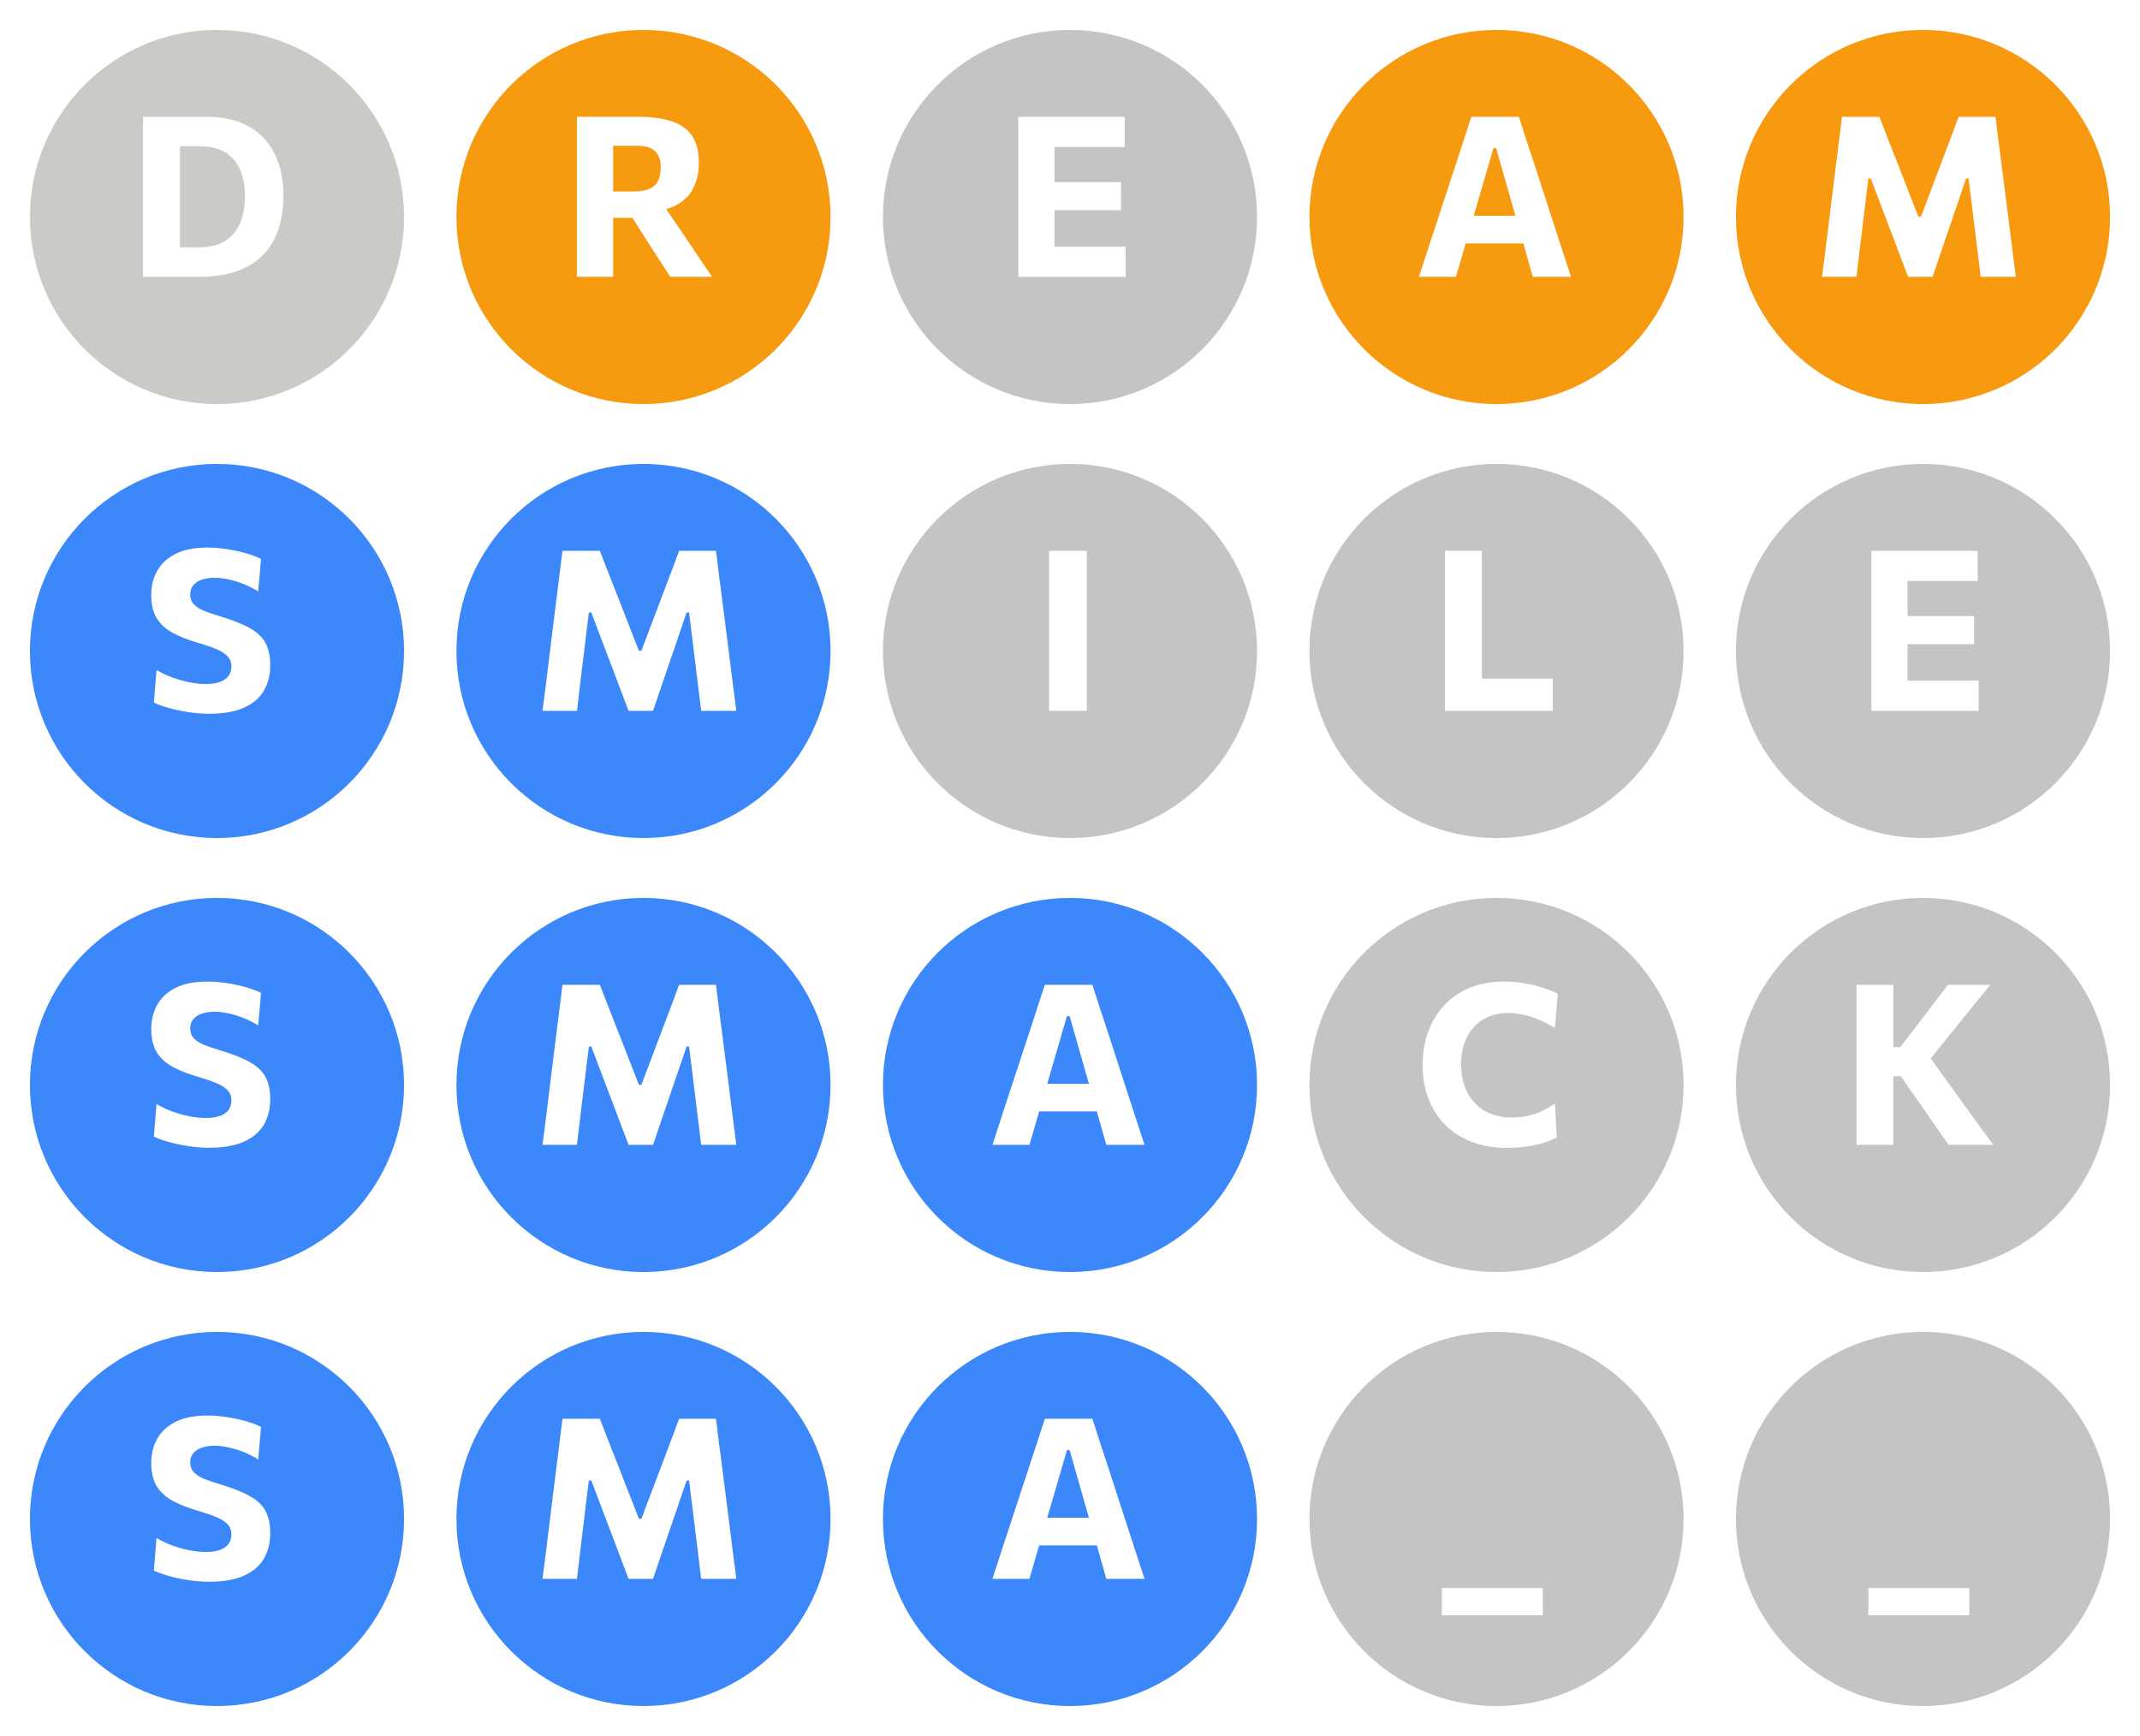 <svg width="286" height="232" viewBox="0 0 286 232" fill="none" xmlns="http://www.w3.org/2000/svg">
<g filter="url(#filter0_d_33_537)">
<circle cx="29" cy="25" r="25" fill="#CBCAC6"/>
</g>
<g filter="url(#filter1_d_33_537)">
<circle cx="29" cy="83" r="25" fill="#3C88FB"/>
</g>
<g filter="url(#filter2_d_33_537)">
<circle cx="29" cy="141" r="25" fill="#3C88FB"/>
</g>
<g filter="url(#filter3_d_33_537)">
<circle cx="29" cy="199" r="25" fill="#3C88FB"/>
</g>
<g filter="url(#filter4_d_33_537)">
<circle cx="143" cy="25" r="25" fill="#C4C4C4"/>
</g>
<g filter="url(#filter5_d_33_537)">
<circle cx="143" cy="83" r="25" fill="#C4C4C4"/>
</g>
<g filter="url(#filter6_d_33_537)">
<circle cx="143" cy="141" r="25" fill="#3C88FB"/>
</g>
<g filter="url(#filter7_d_33_537)">
<circle cx="143" cy="199" r="25" fill="#3C88FB"/>
</g>
<g filter="url(#filter8_d_33_537)">
<circle cx="86" cy="25" r="25" fill="#F69A10"/>
</g>
<g filter="url(#filter9_d_33_537)">
<circle cx="86" cy="83" r="25" fill="#3C88FB"/>
</g>
<g filter="url(#filter10_d_33_537)">
<circle cx="86" cy="141" r="25" fill="#3C88FB"/>
</g>
<g filter="url(#filter11_d_33_537)">
<circle cx="86" cy="199" r="25" fill="#3C88FB"/>
</g>
<g filter="url(#filter12_d_33_537)">
<circle cx="200" cy="25" r="25" fill="#F69A10"/>
</g>
<g filter="url(#filter13_d_33_537)">
<circle cx="200" cy="83" r="25" fill="#C4C4C4"/>
</g>
<g filter="url(#filter14_d_33_537)">
<circle cx="200" cy="141" r="25" fill="#C4C4C4"/>
</g>
<g filter="url(#filter15_d_33_537)">
<circle cx="200" cy="199" r="25" fill="#C4C4C4"/>
</g>
<g filter="url(#filter16_d_33_537)">
<circle cx="257" cy="25" r="25" fill="#F79A10"/>
</g>
<g filter="url(#filter17_d_33_537)">
<circle cx="257" cy="83" r="25" fill="#C4C4C4"/>
</g>
<g filter="url(#filter18_d_33_537)">
<circle cx="257" cy="141" r="25" fill="#C4C4C4"/>
</g>
<g filter="url(#filter19_d_33_537)">
<circle cx="257" cy="199" r="25" fill="#C4C4C4"/>
</g>
<path d="M19.115 37C19.115 35.85 19.115 34.735 19.115 33.655C19.115 32.575 19.115 31.365 19.115 30.025V22.765C19.115 21.385 19.115 20.14 19.115 19.03C19.115 17.92 19.115 16.78 19.115 15.61C19.955 15.61 20.835 15.61 21.755 15.61C22.685 15.61 23.64 15.61 24.62 15.61C25.61 15.61 26.61 15.61 27.62 15.61C29.25 15.61 30.7 15.845 31.97 16.315C33.24 16.785 34.31 17.475 35.18 18.385C36.06 19.295 36.73 20.41 37.19 21.73C37.65 23.04 37.88 24.54 37.88 26.23C37.88 27.74 37.675 29.15 37.265 30.46C36.865 31.76 36.22 32.9 35.33 33.88C34.45 34.86 33.285 35.625 31.835 36.175C30.385 36.725 28.615 37 26.525 37C25.565 37 24.665 37 23.825 37C22.985 37 22.18 37 21.41 37C20.64 37 19.875 37 19.115 37ZM24.05 33.055H26.51C28.05 33.055 29.27 32.755 30.17 32.155C31.08 31.555 31.735 30.735 32.135 29.695C32.535 28.655 32.735 27.48 32.735 26.17C32.735 25.18 32.615 24.28 32.375 23.47C32.145 22.66 31.785 21.965 31.295 21.385C30.815 20.795 30.2 20.345 29.45 20.035C28.7 19.715 27.805 19.555 26.765 19.555H24.05C24.05 20.225 24.05 20.905 24.05 21.595C24.05 22.275 24.05 23.05 24.05 23.92V28.84C24.05 29.67 24.05 30.42 24.05 31.09C24.05 31.76 24.05 32.415 24.05 33.055Z" fill="white"/>
<path d="M27.91 95.39C27.02 95.39 26.105 95.315 25.165 95.165C24.235 95.025 23.36 94.84 22.54 94.61C21.73 94.38 21.07 94.14 20.56 93.89L20.92 89.555C21.61 89.945 22.33 90.28 23.08 90.56C23.84 90.83 24.595 91.04 25.345 91.19C26.105 91.34 26.83 91.415 27.52 91.415C28.21 91.415 28.81 91.33 29.32 91.16C29.83 90.99 30.225 90.735 30.505 90.395C30.785 90.045 30.925 89.595 30.925 89.045C30.925 88.485 30.74 88.025 30.37 87.665C30.01 87.295 29.49 86.975 28.81 86.705C28.13 86.425 27.32 86.15 26.38 85.88C25.08 85.5 23.97 85.06 23.05 84.56C22.13 84.05 21.425 83.4 20.935 82.61C20.455 81.81 20.215 80.785 20.215 79.535C20.215 78.285 20.49 77.185 21.04 76.235C21.59 75.275 22.42 74.525 23.53 73.985C24.64 73.445 26.045 73.175 27.745 73.175C28.415 73.175 29.085 73.22 29.755 73.31C30.425 73.39 31.075 73.5 31.705 73.64C32.345 73.78 32.935 73.94 33.475 74.12C34.015 74.3 34.485 74.49 34.885 74.69L34.51 79.04C33.87 78.64 33.205 78.305 32.515 78.035C31.825 77.765 31.15 77.56 30.49 77.42C29.83 77.28 29.23 77.21 28.69 77.21C28.08 77.21 27.525 77.29 27.025 77.45C26.535 77.61 26.145 77.855 25.855 78.185C25.565 78.515 25.42 78.93 25.42 79.43C25.42 79.92 25.555 80.335 25.825 80.675C26.105 81.005 26.53 81.3 27.1 81.56C27.68 81.81 28.425 82.07 29.335 82.34C31.045 82.85 32.395 83.385 33.385 83.945C34.375 84.495 35.075 85.16 35.485 85.94C35.905 86.72 36.115 87.7 36.115 88.88C36.115 90.19 35.83 91.335 35.26 92.315C34.69 93.285 33.8 94.04 32.59 94.58C31.38 95.12 29.82 95.39 27.91 95.39Z" fill="white"/>
<path d="M27.91 153.39C27.02 153.39 26.105 153.315 25.165 153.165C24.235 153.025 23.36 152.84 22.54 152.61C21.73 152.38 21.07 152.14 20.56 151.89L20.92 147.555C21.61 147.945 22.33 148.28 23.08 148.56C23.84 148.83 24.595 149.04 25.345 149.19C26.105 149.34 26.83 149.415 27.52 149.415C28.21 149.415 28.81 149.33 29.32 149.16C29.83 148.99 30.225 148.735 30.505 148.395C30.785 148.045 30.925 147.595 30.925 147.045C30.925 146.485 30.74 146.025 30.37 145.665C30.01 145.295 29.49 144.975 28.81 144.705C28.13 144.425 27.32 144.15 26.38 143.88C25.08 143.5 23.97 143.06 23.05 142.56C22.13 142.05 21.425 141.4 20.935 140.61C20.455 139.81 20.215 138.785 20.215 137.535C20.215 136.285 20.49 135.185 21.04 134.235C21.59 133.275 22.42 132.525 23.53 131.985C24.64 131.445 26.045 131.175 27.745 131.175C28.415 131.175 29.085 131.22 29.755 131.31C30.425 131.39 31.075 131.5 31.705 131.64C32.345 131.78 32.935 131.94 33.475 132.12C34.015 132.3 34.485 132.49 34.885 132.69L34.51 137.04C33.87 136.64 33.205 136.305 32.515 136.035C31.825 135.765 31.15 135.56 30.49 135.42C29.83 135.28 29.23 135.21 28.69 135.21C28.08 135.21 27.525 135.29 27.025 135.45C26.535 135.61 26.145 135.855 25.855 136.185C25.565 136.515 25.42 136.93 25.42 137.43C25.42 137.92 25.555 138.335 25.825 138.675C26.105 139.005 26.53 139.3 27.1 139.56C27.68 139.81 28.425 140.07 29.335 140.34C31.045 140.85 32.395 141.385 33.385 141.945C34.375 142.495 35.075 143.16 35.485 143.94C35.905 144.72 36.115 145.7 36.115 146.88C36.115 148.19 35.83 149.335 35.26 150.315C34.69 151.285 33.8 152.04 32.59 152.58C31.38 153.12 29.82 153.39 27.91 153.39Z" fill="white"/>
<path d="M27.91 211.39C27.02 211.39 26.105 211.315 25.165 211.165C24.235 211.025 23.36 210.84 22.54 210.61C21.73 210.38 21.07 210.14 20.56 209.89L20.92 205.555C21.61 205.945 22.33 206.28 23.08 206.56C23.84 206.83 24.595 207.04 25.345 207.19C26.105 207.34 26.83 207.415 27.52 207.415C28.21 207.415 28.81 207.33 29.32 207.16C29.83 206.99 30.225 206.735 30.505 206.395C30.785 206.045 30.925 205.595 30.925 205.045C30.925 204.485 30.74 204.025 30.37 203.665C30.01 203.295 29.49 202.975 28.81 202.705C28.13 202.425 27.32 202.15 26.38 201.88C25.08 201.5 23.97 201.06 23.05 200.56C22.13 200.05 21.425 199.4 20.935 198.61C20.455 197.81 20.215 196.785 20.215 195.535C20.215 194.285 20.49 193.185 21.04 192.235C21.59 191.275 22.42 190.525 23.53 189.985C24.64 189.445 26.045 189.175 27.745 189.175C28.415 189.175 29.085 189.22 29.755 189.31C30.425 189.39 31.075 189.5 31.705 189.64C32.345 189.78 32.935 189.94 33.475 190.12C34.015 190.3 34.485 190.49 34.885 190.69L34.51 195.04C33.87 194.64 33.205 194.305 32.515 194.035C31.825 193.765 31.15 193.56 30.49 193.42C29.83 193.28 29.23 193.21 28.69 193.21C28.08 193.21 27.525 193.29 27.025 193.45C26.535 193.61 26.145 193.855 25.855 194.185C25.565 194.515 25.42 194.93 25.42 195.43C25.42 195.92 25.555 196.335 25.825 196.675C26.105 197.005 26.53 197.3 27.1 197.56C27.68 197.81 28.425 198.07 29.335 198.34C31.045 198.85 32.395 199.385 33.385 199.945C34.375 200.495 35.075 201.16 35.485 201.94C35.905 202.72 36.115 203.7 36.115 204.88C36.115 206.19 35.83 207.335 35.26 208.315C34.69 209.285 33.8 210.04 32.59 210.58C31.38 211.12 29.82 211.39 27.91 211.39Z" fill="white"/>
<path d="M136.1 37C136.1 35.85 136.1 34.735 136.1 33.655C136.1 32.575 136.1 31.365 136.1 30.025V22.765C136.1 21.385 136.1 20.14 136.1 19.03C136.1 17.92 136.1 16.78 136.1 15.61H150.305V19.645C149.385 19.645 148.395 19.645 147.335 19.645C146.285 19.645 145.045 19.645 143.615 19.645H138.575L140.93 16.39C140.93 17.56 140.93 18.7 140.93 19.81C140.93 20.92 140.93 22.165 140.93 23.545V29.245C140.93 30.575 140.93 31.785 140.93 32.875C140.93 33.955 140.93 35.07 140.93 36.22L138.89 32.965H143.975C145.165 32.965 146.29 32.965 147.35 32.965C148.42 32.965 149.45 32.965 150.44 32.965V37H136.1ZM139.805 28.09V24.34H143.72C145.04 24.34 146.17 24.34 147.11 24.34C148.05 24.34 148.955 24.34 149.825 24.34V28.09C148.905 28.09 147.975 28.09 147.035 28.09C146.095 28.09 144.99 28.09 143.72 28.09H139.805Z" fill="white"/>
<path d="M140.205 95C140.205 93.85 140.205 92.735 140.205 91.655C140.205 90.575 140.205 89.365 140.205 88.025V80.765C140.205 79.385 140.205 78.14 140.205 77.03C140.205 75.92 140.205 74.78 140.205 73.61H145.245C145.245 74.78 145.245 75.92 145.245 77.03C145.245 78.14 145.245 79.385 145.245 80.765V88.025C145.245 89.365 145.245 90.575 145.245 91.655C145.245 92.735 145.245 93.85 145.245 95H140.205Z" fill="white"/>
<path d="M132.63 153C133.01 151.85 133.405 150.64 133.815 149.37C134.235 148.1 134.63 146.895 135 145.755L137.415 138.42C137.845 137.09 138.235 135.895 138.585 134.835C138.935 133.765 139.285 132.69 139.635 131.61H145.995C146.355 132.73 146.705 133.82 147.045 134.88C147.395 135.94 147.785 137.12 148.215 138.42L150.6 145.77C150.99 146.95 151.385 148.165 151.785 149.415C152.195 150.665 152.585 151.86 152.955 153H147.855C147.535 151.86 147.205 150.695 146.865 149.505C146.525 148.305 146.2 147.17 145.89 146.1L142.95 135.795H142.59L139.62 145.995C139.3 147.105 138.96 148.27 138.6 149.49C138.25 150.7 137.91 151.87 137.58 153H132.63ZM137.79 148.53L138.315 144.84H147.87L148.29 148.53H137.79Z" fill="white"/>
<path d="M132.63 211C133.01 209.85 133.405 208.64 133.815 207.37C134.235 206.1 134.63 204.895 135 203.755L137.415 196.42C137.845 195.09 138.235 193.895 138.585 192.835C138.935 191.765 139.285 190.69 139.635 189.61H145.995C146.355 190.73 146.705 191.82 147.045 192.88C147.395 193.94 147.785 195.12 148.215 196.42L150.6 203.77C150.99 204.95 151.385 206.165 151.785 207.415C152.195 208.665 152.585 209.86 152.955 211H147.855C147.535 209.86 147.205 208.695 146.865 207.505C146.525 206.305 146.2 205.17 145.89 204.1L142.95 193.795H142.59L139.62 203.995C139.3 205.105 138.96 206.27 138.6 207.49C138.25 208.7 137.91 209.87 137.58 211H132.63ZM137.79 206.53L138.315 202.84H147.87L148.29 206.53H137.79Z" fill="white"/>
<path d="M77.1 37C77.1 35.85 77.1 34.735 77.1 33.655C77.1 32.575 77.1 31.365 77.1 30.025V22.765C77.1 21.385 77.1 20.14 77.1 19.03C77.1 17.92 77.1 16.78 77.1 15.61C77.75 15.61 78.515 15.61 79.395 15.61C80.285 15.61 81.235 15.61 82.245 15.61C83.255 15.61 84.275 15.61 85.305 15.61C87.045 15.61 88.515 15.805 89.715 16.195C90.925 16.575 91.84 17.215 92.46 18.115C93.09 19.015 93.405 20.24 93.405 21.79C93.405 23.02 93.16 24.125 92.67 25.105C92.19 26.085 91.415 26.86 90.345 27.43C89.275 28 87.875 28.285 86.145 28.285L88.05 26.485L90.96 30.775C91.41 31.435 91.89 32.145 92.4 32.905C92.91 33.655 93.405 34.39 93.885 35.11C94.375 35.82 94.805 36.45 95.175 37H89.58C89.04 36.16 88.52 35.355 88.02 34.585C87.52 33.815 87.035 33.065 86.565 32.335L83.1 26.875L86.025 29.11H81.06V25.585H84.63C85.43 25.585 86.1 25.49 86.64 25.3C87.19 25.1 87.605 24.765 87.885 24.295C88.165 23.825 88.305 23.18 88.305 22.36C88.305 21.75 88.215 21.26 88.035 20.89C87.855 20.51 87.61 20.215 87.3 20.005C87 19.795 86.66 19.655 86.28 19.585C85.91 19.515 85.535 19.48 85.155 19.48H78.435L81.945 16.39C81.945 17.6 81.945 18.76 81.945 19.87C81.945 20.97 81.945 22.195 81.945 23.545V30.025C81.945 31.365 81.945 32.575 81.945 33.655C81.945 34.735 81.945 35.85 81.945 37H77.1Z" fill="white"/>
<path d="M72.5 95C72.65 93.88 72.795 92.76 72.935 91.64C73.075 90.52 73.225 89.305 73.385 87.995L74.27 80.825C74.44 79.535 74.595 78.315 74.735 77.165C74.875 76.015 75.02 74.83 75.17 73.61H80.165C80.645 74.83 81.1 76 81.53 77.12C81.97 78.23 82.405 79.335 82.835 80.435L85.385 86.975H85.715L88.19 80.45C88.61 79.34 89.025 78.24 89.435 77.15C89.855 76.06 90.295 74.88 90.755 73.61H95.69C95.84 74.81 95.985 75.985 96.125 77.135C96.275 78.285 96.435 79.52 96.605 80.84L97.52 88.04C97.68 89.34 97.83 90.54 97.97 91.64C98.12 92.74 98.265 93.86 98.405 95H93.71C93.53 93.5 93.355 92.075 93.185 90.725C93.015 89.375 92.86 88.11 92.72 86.93L92.09 81.86H91.76L89.9 87.305C89.45 88.645 88.995 89.975 88.535 91.295C88.085 92.605 87.665 93.84 87.275 95H84.005C83.725 94.25 83.42 93.445 83.09 92.585C82.77 91.725 82.44 90.85 82.1 89.96C81.76 89.06 81.425 88.18 81.095 87.32L79.025 81.86H78.695L78.08 86.9C77.94 88.09 77.785 89.365 77.615 90.725C77.455 92.075 77.285 93.5 77.105 95H72.5Z" fill="white"/>
<path d="M72.5 153C72.65 151.88 72.795 150.76 72.935 149.64C73.075 148.52 73.225 147.305 73.385 145.995L74.27 138.825C74.44 137.535 74.595 136.315 74.735 135.165C74.875 134.015 75.02 132.83 75.17 131.61H80.165C80.645 132.83 81.1 134 81.53 135.12C81.97 136.23 82.405 137.335 82.835 138.435L85.385 144.975H85.715L88.19 138.45C88.61 137.34 89.025 136.24 89.435 135.15C89.855 134.06 90.295 132.88 90.755 131.61H95.69C95.84 132.81 95.985 133.985 96.125 135.135C96.275 136.285 96.435 137.52 96.605 138.84L97.52 146.04C97.68 147.34 97.83 148.54 97.97 149.64C98.12 150.74 98.265 151.86 98.405 153H93.71C93.53 151.5 93.355 150.075 93.185 148.725C93.015 147.375 92.86 146.11 92.72 144.93L92.09 139.86H91.76L89.9 145.305C89.45 146.645 88.995 147.975 88.535 149.295C88.085 150.605 87.665 151.84 87.275 153H84.005C83.725 152.25 83.42 151.445 83.09 150.585C82.77 149.725 82.44 148.85 82.1 147.96C81.76 147.06 81.425 146.18 81.095 145.32L79.025 139.86H78.695L78.08 144.9C77.94 146.09 77.785 147.365 77.615 148.725C77.455 150.075 77.285 151.5 77.105 153H72.5Z" fill="white"/>
<path d="M72.5 211C72.65 209.88 72.795 208.76 72.935 207.64C73.075 206.52 73.225 205.305 73.385 203.995L74.27 196.825C74.44 195.535 74.595 194.315 74.735 193.165C74.875 192.015 75.02 190.83 75.17 189.61H80.165C80.645 190.83 81.1 192 81.53 193.12C81.97 194.23 82.405 195.335 82.835 196.435L85.385 202.975H85.715L88.19 196.45C88.61 195.34 89.025 194.24 89.435 193.15C89.855 192.06 90.295 190.88 90.755 189.61H95.69C95.84 190.81 95.985 191.985 96.125 193.135C96.275 194.285 96.435 195.52 96.605 196.84L97.52 204.04C97.68 205.34 97.83 206.54 97.97 207.64C98.12 208.74 98.265 209.86 98.405 211H93.71C93.53 209.5 93.355 208.075 93.185 206.725C93.015 205.375 92.86 204.11 92.72 202.93L92.09 197.86H91.76L89.9 203.305C89.45 204.645 88.995 205.975 88.535 207.295C88.085 208.605 87.665 209.84 87.275 211H84.005C83.725 210.25 83.42 209.445 83.09 208.585C82.77 207.725 82.44 206.85 82.1 205.96C81.76 205.06 81.425 204.18 81.095 203.32L79.025 197.86H78.695L78.08 202.9C77.94 204.09 77.785 205.365 77.615 206.725C77.455 208.075 77.285 209.5 77.105 211H72.5Z" fill="white"/>
<path d="M189.63 37C190.01 35.85 190.405 34.64 190.815 33.37C191.235 32.1 191.63 30.895 192 29.755L194.415 22.42C194.845 21.09 195.235 19.895 195.585 18.835C195.935 17.765 196.285 16.69 196.635 15.61H202.995C203.355 16.73 203.705 17.82 204.045 18.88C204.395 19.94 204.785 21.12 205.215 22.42L207.6 29.77C207.99 30.95 208.385 32.165 208.785 33.415C209.195 34.665 209.585 35.86 209.955 37H204.855C204.535 35.86 204.205 34.695 203.865 33.505C203.525 32.305 203.2 31.17 202.89 30.1L199.95 19.795H199.59L196.62 29.995C196.3 31.105 195.96 32.27 195.6 33.49C195.25 34.7 194.91 35.87 194.58 37H189.63ZM194.79 32.53L195.315 28.84H204.87L205.29 32.53H194.79Z" fill="white"/>
<path d="M193.115 95C193.115 93.85 193.115 92.735 193.115 91.655C193.115 90.575 193.115 89.365 193.115 88.025V80.765C193.115 79.385 193.115 78.14 193.115 77.03C193.115 75.92 193.115 74.78 193.115 73.61H198.05C198.05 74.78 198.05 75.92 198.05 77.03C198.05 78.14 198.05 79.385 198.05 80.765V87.23C198.05 88.57 198.05 89.78 198.05 90.86C198.05 91.94 198.05 93.055 198.05 94.205L196.34 90.695H200.525C201.565 90.695 202.475 90.695 203.255 90.695C204.045 90.695 204.775 90.695 205.445 90.695C206.125 90.695 206.82 90.695 207.53 90.695V95H193.115Z" fill="white"/>
<path d="M201.42 153.405C199.68 153.405 198.115 153.14 196.725 152.61C195.335 152.08 194.145 151.325 193.155 150.345C192.175 149.355 191.425 148.185 190.905 146.835C190.385 145.475 190.125 143.97 190.125 142.32C190.125 140.18 190.56 138.27 191.43 136.59C192.3 134.9 193.55 133.575 195.18 132.615C196.81 131.655 198.76 131.175 201.03 131.175C201.72 131.175 202.4 131.22 203.07 131.31C203.75 131.4 204.4 131.52 205.02 131.67C205.64 131.82 206.215 131.995 206.745 132.195C207.285 132.385 207.765 132.59 208.185 132.81L207.81 137.4C207.03 136.91 206.28 136.52 205.56 136.23C204.84 135.93 204.145 135.715 203.475 135.585C202.815 135.445 202.185 135.375 201.585 135.375C200.365 135.375 199.28 135.645 198.33 136.185C197.38 136.715 196.63 137.5 196.08 138.54C195.54 139.57 195.27 140.83 195.27 142.32C195.27 143.27 195.41 144.17 195.69 145.02C195.97 145.86 196.39 146.605 196.95 147.255C197.52 147.905 198.23 148.415 199.08 148.785C199.93 149.155 200.925 149.34 202.065 149.34C202.535 149.34 203.005 149.31 203.475 149.25C203.955 149.18 204.435 149.075 204.915 148.935C205.395 148.795 205.875 148.605 206.355 148.365C206.835 148.115 207.315 147.815 207.795 147.465L208.065 151.995C207.635 152.235 207.16 152.445 206.64 152.625C206.12 152.805 205.57 152.95 204.99 153.06C204.42 153.18 203.83 153.265 203.22 153.315C202.62 153.375 202.02 153.405 201.42 153.405Z" fill="white"/>
<path d="M192.7 215.875V212.245C193.73 212.245 194.725 212.245 195.685 212.245C196.645 212.245 197.55 212.245 198.4 212.245H200.5C201.34 212.245 202.24 212.245 203.2 212.245C204.17 212.245 205.165 212.245 206.185 212.245V215.875C205.165 215.875 204.17 215.875 203.2 215.875C202.24 215.875 201.34 215.875 200.5 215.875H198.4C197.55 215.875 196.645 215.875 195.685 215.875C194.725 215.875 193.73 215.875 192.7 215.875Z" fill="white"/>
<path d="M243.5 37C243.65 35.88 243.795 34.76 243.935 33.64C244.075 32.52 244.225 31.305 244.385 29.995L245.27 22.825C245.44 21.535 245.595 20.315 245.735 19.165C245.875 18.015 246.02 16.83 246.17 15.61H251.165C251.645 16.83 252.1 18 252.53 19.12C252.97 20.23 253.405 21.335 253.835 22.435L256.385 28.975H256.715L259.19 22.45C259.61 21.34 260.025 20.24 260.435 19.15C260.855 18.06 261.295 16.88 261.755 15.61H266.69C266.84 16.81 266.985 17.985 267.125 19.135C267.275 20.285 267.435 21.52 267.605 22.84L268.52 30.04C268.68 31.34 268.83 32.54 268.97 33.64C269.12 34.74 269.265 35.86 269.405 37H264.71C264.53 35.5 264.355 34.075 264.185 32.725C264.015 31.375 263.86 30.11 263.72 28.93L263.09 23.86H262.76L260.9 29.305C260.45 30.645 259.995 31.975 259.535 33.295C259.085 34.605 258.665 35.84 258.275 37H255.005C254.725 36.25 254.42 35.445 254.09 34.585C253.77 33.725 253.44 32.85 253.1 31.96C252.76 31.06 252.425 30.18 252.095 29.32L250.025 23.86H249.695L249.08 28.9C248.94 30.09 248.785 31.365 248.615 32.725C248.455 34.075 248.285 35.5 248.105 37H243.5Z" fill="white"/>
<path d="M250.1 95C250.1 93.85 250.1 92.735 250.1 91.655C250.1 90.575 250.1 89.365 250.1 88.025V80.765C250.1 79.385 250.1 78.14 250.1 77.03C250.1 75.92 250.1 74.78 250.1 73.61H264.305V77.645C263.385 77.645 262.395 77.645 261.335 77.645C260.285 77.645 259.045 77.645 257.615 77.645H252.575L254.93 74.39C254.93 75.56 254.93 76.7 254.93 77.81C254.93 78.92 254.93 80.165 254.93 81.545V87.245C254.93 88.575 254.93 89.785 254.93 90.875C254.93 91.955 254.93 93.07 254.93 94.22L252.89 90.965H257.975C259.165 90.965 260.29 90.965 261.35 90.965C262.42 90.965 263.45 90.965 264.44 90.965V95H250.1ZM253.805 86.09V82.34H257.72C259.04 82.34 260.17 82.34 261.11 82.34C262.05 82.34 262.955 82.34 263.825 82.34V86.09C262.905 86.09 261.975 86.09 261.035 86.09C260.095 86.09 258.99 86.09 257.72 86.09H253.805Z" fill="white"/>
<path d="M260.43 153C259.77 152.05 259.145 151.16 258.555 150.33C257.975 149.49 257.405 148.665 256.845 147.855L254.025 143.82H252.645V139.95H253.965L256.485 136.65C257.085 135.87 257.68 135.095 258.27 134.325C258.86 133.545 259.545 132.64 260.325 131.61H266.01C265.08 132.74 264.17 133.85 263.28 134.94C262.4 136.03 261.515 137.13 260.625 138.24L257.235 142.425L257.145 140.25L260.91 145.455C261.49 146.255 262.11 147.115 262.77 148.035C263.44 148.955 264.09 149.85 264.72 150.72C265.35 151.59 265.905 152.35 266.385 153H260.43ZM248.115 153C248.115 151.85 248.115 150.735 248.115 149.655C248.115 148.575 248.115 147.365 248.115 146.025V138.765C248.115 137.385 248.115 136.14 248.115 135.03C248.115 133.92 248.115 132.78 248.115 131.61H253.035C253.035 132.78 253.035 133.92 253.035 135.03C253.035 136.14 253.035 137.385 253.035 138.765V146.025C253.035 147.365 253.035 148.575 253.035 149.655C253.035 150.735 253.035 151.85 253.035 153H248.115Z" fill="white"/>
<path d="M249.7 215.875V212.245C250.73 212.245 251.725 212.245 252.685 212.245C253.645 212.245 254.55 212.245 255.4 212.245H257.5C258.34 212.245 259.24 212.245 260.2 212.245C261.17 212.245 262.165 212.245 263.185 212.245V215.875C262.165 215.875 261.17 215.875 260.2 215.875C259.24 215.875 258.34 215.875 257.5 215.875H255.4C254.55 215.875 253.645 215.875 252.685 215.875C251.725 215.875 250.73 215.875 249.7 215.875Z" fill="white"/>
<defs>
<filter id="filter0_d_33_537" x="0" y="0" width="58" height="58" filterUnits="userSpaceOnUse" color-interpolation-filters="sRGB">
<feFlood flood-opacity="0" result="BackgroundImageFix"/>
<feColorMatrix in="SourceAlpha" type="matrix" values="0 0 0 0 0 0 0 0 0 0 0 0 0 0 0 0 0 0 127 0" result="hardAlpha"/>
<feOffset dy="4"/>
<feGaussianBlur stdDeviation="2"/>
<feComposite in2="hardAlpha" operator="out"/>
<feColorMatrix type="matrix" values="0 0 0 0 0 0 0 0 0 0 0 0 0 0 0 0 0 0 0.25 0"/>
<feBlend mode="normal" in2="BackgroundImageFix" result="effect1_dropShadow_33_537"/>
<feBlend mode="normal" in="SourceGraphic" in2="effect1_dropShadow_33_537" result="shape"/>
</filter>
<filter id="filter1_d_33_537" x="0" y="58" width="58" height="58" filterUnits="userSpaceOnUse" color-interpolation-filters="sRGB">
<feFlood flood-opacity="0" result="BackgroundImageFix"/>
<feColorMatrix in="SourceAlpha" type="matrix" values="0 0 0 0 0 0 0 0 0 0 0 0 0 0 0 0 0 0 127 0" result="hardAlpha"/>
<feOffset dy="4"/>
<feGaussianBlur stdDeviation="2"/>
<feComposite in2="hardAlpha" operator="out"/>
<feColorMatrix type="matrix" values="0 0 0 0 0 0 0 0 0 0 0 0 0 0 0 0 0 0 0.25 0"/>
<feBlend mode="normal" in2="BackgroundImageFix" result="effect1_dropShadow_33_537"/>
<feBlend mode="normal" in="SourceGraphic" in2="effect1_dropShadow_33_537" result="shape"/>
</filter>
<filter id="filter2_d_33_537" x="0" y="116" width="58" height="58" filterUnits="userSpaceOnUse" color-interpolation-filters="sRGB">
<feFlood flood-opacity="0" result="BackgroundImageFix"/>
<feColorMatrix in="SourceAlpha" type="matrix" values="0 0 0 0 0 0 0 0 0 0 0 0 0 0 0 0 0 0 127 0" result="hardAlpha"/>
<feOffset dy="4"/>
<feGaussianBlur stdDeviation="2"/>
<feComposite in2="hardAlpha" operator="out"/>
<feColorMatrix type="matrix" values="0 0 0 0 0 0 0 0 0 0 0 0 0 0 0 0 0 0 0.25 0"/>
<feBlend mode="normal" in2="BackgroundImageFix" result="effect1_dropShadow_33_537"/>
<feBlend mode="normal" in="SourceGraphic" in2="effect1_dropShadow_33_537" result="shape"/>
</filter>
<filter id="filter3_d_33_537" x="0" y="174" width="58" height="58" filterUnits="userSpaceOnUse" color-interpolation-filters="sRGB">
<feFlood flood-opacity="0" result="BackgroundImageFix"/>
<feColorMatrix in="SourceAlpha" type="matrix" values="0 0 0 0 0 0 0 0 0 0 0 0 0 0 0 0 0 0 127 0" result="hardAlpha"/>
<feOffset dy="4"/>
<feGaussianBlur stdDeviation="2"/>
<feComposite in2="hardAlpha" operator="out"/>
<feColorMatrix type="matrix" values="0 0 0 0 0 0 0 0 0 0 0 0 0 0 0 0 0 0 0.25 0"/>
<feBlend mode="normal" in2="BackgroundImageFix" result="effect1_dropShadow_33_537"/>
<feBlend mode="normal" in="SourceGraphic" in2="effect1_dropShadow_33_537" result="shape"/>
</filter>
<filter id="filter4_d_33_537" x="114" y="0" width="58" height="58" filterUnits="userSpaceOnUse" color-interpolation-filters="sRGB">
<feFlood flood-opacity="0" result="BackgroundImageFix"/>
<feColorMatrix in="SourceAlpha" type="matrix" values="0 0 0 0 0 0 0 0 0 0 0 0 0 0 0 0 0 0 127 0" result="hardAlpha"/>
<feOffset dy="4"/>
<feGaussianBlur stdDeviation="2"/>
<feComposite in2="hardAlpha" operator="out"/>
<feColorMatrix type="matrix" values="0 0 0 0 0 0 0 0 0 0 0 0 0 0 0 0 0 0 0.25 0"/>
<feBlend mode="normal" in2="BackgroundImageFix" result="effect1_dropShadow_33_537"/>
<feBlend mode="normal" in="SourceGraphic" in2="effect1_dropShadow_33_537" result="shape"/>
</filter>
<filter id="filter5_d_33_537" x="114" y="58" width="58" height="58" filterUnits="userSpaceOnUse" color-interpolation-filters="sRGB">
<feFlood flood-opacity="0" result="BackgroundImageFix"/>
<feColorMatrix in="SourceAlpha" type="matrix" values="0 0 0 0 0 0 0 0 0 0 0 0 0 0 0 0 0 0 127 0" result="hardAlpha"/>
<feOffset dy="4"/>
<feGaussianBlur stdDeviation="2"/>
<feComposite in2="hardAlpha" operator="out"/>
<feColorMatrix type="matrix" values="0 0 0 0 0 0 0 0 0 0 0 0 0 0 0 0 0 0 0.25 0"/>
<feBlend mode="normal" in2="BackgroundImageFix" result="effect1_dropShadow_33_537"/>
<feBlend mode="normal" in="SourceGraphic" in2="effect1_dropShadow_33_537" result="shape"/>
</filter>
<filter id="filter6_d_33_537" x="114" y="116" width="58" height="58" filterUnits="userSpaceOnUse" color-interpolation-filters="sRGB">
<feFlood flood-opacity="0" result="BackgroundImageFix"/>
<feColorMatrix in="SourceAlpha" type="matrix" values="0 0 0 0 0 0 0 0 0 0 0 0 0 0 0 0 0 0 127 0" result="hardAlpha"/>
<feOffset dy="4"/>
<feGaussianBlur stdDeviation="2"/>
<feComposite in2="hardAlpha" operator="out"/>
<feColorMatrix type="matrix" values="0 0 0 0 0 0 0 0 0 0 0 0 0 0 0 0 0 0 0.25 0"/>
<feBlend mode="normal" in2="BackgroundImageFix" result="effect1_dropShadow_33_537"/>
<feBlend mode="normal" in="SourceGraphic" in2="effect1_dropShadow_33_537" result="shape"/>
</filter>
<filter id="filter7_d_33_537" x="114" y="174" width="58" height="58" filterUnits="userSpaceOnUse" color-interpolation-filters="sRGB">
<feFlood flood-opacity="0" result="BackgroundImageFix"/>
<feColorMatrix in="SourceAlpha" type="matrix" values="0 0 0 0 0 0 0 0 0 0 0 0 0 0 0 0 0 0 127 0" result="hardAlpha"/>
<feOffset dy="4"/>
<feGaussianBlur stdDeviation="2"/>
<feComposite in2="hardAlpha" operator="out"/>
<feColorMatrix type="matrix" values="0 0 0 0 0 0 0 0 0 0 0 0 0 0 0 0 0 0 0.25 0"/>
<feBlend mode="normal" in2="BackgroundImageFix" result="effect1_dropShadow_33_537"/>
<feBlend mode="normal" in="SourceGraphic" in2="effect1_dropShadow_33_537" result="shape"/>
</filter>
<filter id="filter8_d_33_537" x="57" y="0" width="58" height="58" filterUnits="userSpaceOnUse" color-interpolation-filters="sRGB">
<feFlood flood-opacity="0" result="BackgroundImageFix"/>
<feColorMatrix in="SourceAlpha" type="matrix" values="0 0 0 0 0 0 0 0 0 0 0 0 0 0 0 0 0 0 127 0" result="hardAlpha"/>
<feOffset dy="4"/>
<feGaussianBlur stdDeviation="2"/>
<feComposite in2="hardAlpha" operator="out"/>
<feColorMatrix type="matrix" values="0 0 0 0 0 0 0 0 0 0 0 0 0 0 0 0 0 0 0.25 0"/>
<feBlend mode="normal" in2="BackgroundImageFix" result="effect1_dropShadow_33_537"/>
<feBlend mode="normal" in="SourceGraphic" in2="effect1_dropShadow_33_537" result="shape"/>
</filter>
<filter id="filter9_d_33_537" x="57" y="58" width="58" height="58" filterUnits="userSpaceOnUse" color-interpolation-filters="sRGB">
<feFlood flood-opacity="0" result="BackgroundImageFix"/>
<feColorMatrix in="SourceAlpha" type="matrix" values="0 0 0 0 0 0 0 0 0 0 0 0 0 0 0 0 0 0 127 0" result="hardAlpha"/>
<feOffset dy="4"/>
<feGaussianBlur stdDeviation="2"/>
<feComposite in2="hardAlpha" operator="out"/>
<feColorMatrix type="matrix" values="0 0 0 0 0 0 0 0 0 0 0 0 0 0 0 0 0 0 0.25 0"/>
<feBlend mode="normal" in2="BackgroundImageFix" result="effect1_dropShadow_33_537"/>
<feBlend mode="normal" in="SourceGraphic" in2="effect1_dropShadow_33_537" result="shape"/>
</filter>
<filter id="filter10_d_33_537" x="57" y="116" width="58" height="58" filterUnits="userSpaceOnUse" color-interpolation-filters="sRGB">
<feFlood flood-opacity="0" result="BackgroundImageFix"/>
<feColorMatrix in="SourceAlpha" type="matrix" values="0 0 0 0 0 0 0 0 0 0 0 0 0 0 0 0 0 0 127 0" result="hardAlpha"/>
<feOffset dy="4"/>
<feGaussianBlur stdDeviation="2"/>
<feComposite in2="hardAlpha" operator="out"/>
<feColorMatrix type="matrix" values="0 0 0 0 0 0 0 0 0 0 0 0 0 0 0 0 0 0 0.25 0"/>
<feBlend mode="normal" in2="BackgroundImageFix" result="effect1_dropShadow_33_537"/>
<feBlend mode="normal" in="SourceGraphic" in2="effect1_dropShadow_33_537" result="shape"/>
</filter>
<filter id="filter11_d_33_537" x="57" y="174" width="58" height="58" filterUnits="userSpaceOnUse" color-interpolation-filters="sRGB">
<feFlood flood-opacity="0" result="BackgroundImageFix"/>
<feColorMatrix in="SourceAlpha" type="matrix" values="0 0 0 0 0 0 0 0 0 0 0 0 0 0 0 0 0 0 127 0" result="hardAlpha"/>
<feOffset dy="4"/>
<feGaussianBlur stdDeviation="2"/>
<feComposite in2="hardAlpha" operator="out"/>
<feColorMatrix type="matrix" values="0 0 0 0 0 0 0 0 0 0 0 0 0 0 0 0 0 0 0.25 0"/>
<feBlend mode="normal" in2="BackgroundImageFix" result="effect1_dropShadow_33_537"/>
<feBlend mode="normal" in="SourceGraphic" in2="effect1_dropShadow_33_537" result="shape"/>
</filter>
<filter id="filter12_d_33_537" x="171" y="0" width="58" height="58" filterUnits="userSpaceOnUse" color-interpolation-filters="sRGB">
<feFlood flood-opacity="0" result="BackgroundImageFix"/>
<feColorMatrix in="SourceAlpha" type="matrix" values="0 0 0 0 0 0 0 0 0 0 0 0 0 0 0 0 0 0 127 0" result="hardAlpha"/>
<feOffset dy="4"/>
<feGaussianBlur stdDeviation="2"/>
<feComposite in2="hardAlpha" operator="out"/>
<feColorMatrix type="matrix" values="0 0 0 0 0 0 0 0 0 0 0 0 0 0 0 0 0 0 0.25 0"/>
<feBlend mode="normal" in2="BackgroundImageFix" result="effect1_dropShadow_33_537"/>
<feBlend mode="normal" in="SourceGraphic" in2="effect1_dropShadow_33_537" result="shape"/>
</filter>
<filter id="filter13_d_33_537" x="171" y="58" width="58" height="58" filterUnits="userSpaceOnUse" color-interpolation-filters="sRGB">
<feFlood flood-opacity="0" result="BackgroundImageFix"/>
<feColorMatrix in="SourceAlpha" type="matrix" values="0 0 0 0 0 0 0 0 0 0 0 0 0 0 0 0 0 0 127 0" result="hardAlpha"/>
<feOffset dy="4"/>
<feGaussianBlur stdDeviation="2"/>
<feComposite in2="hardAlpha" operator="out"/>
<feColorMatrix type="matrix" values="0 0 0 0 0 0 0 0 0 0 0 0 0 0 0 0 0 0 0.25 0"/>
<feBlend mode="normal" in2="BackgroundImageFix" result="effect1_dropShadow_33_537"/>
<feBlend mode="normal" in="SourceGraphic" in2="effect1_dropShadow_33_537" result="shape"/>
</filter>
<filter id="filter14_d_33_537" x="171" y="116" width="58" height="58" filterUnits="userSpaceOnUse" color-interpolation-filters="sRGB">
<feFlood flood-opacity="0" result="BackgroundImageFix"/>
<feColorMatrix in="SourceAlpha" type="matrix" values="0 0 0 0 0 0 0 0 0 0 0 0 0 0 0 0 0 0 127 0" result="hardAlpha"/>
<feOffset dy="4"/>
<feGaussianBlur stdDeviation="2"/>
<feComposite in2="hardAlpha" operator="out"/>
<feColorMatrix type="matrix" values="0 0 0 0 0 0 0 0 0 0 0 0 0 0 0 0 0 0 0.25 0"/>
<feBlend mode="normal" in2="BackgroundImageFix" result="effect1_dropShadow_33_537"/>
<feBlend mode="normal" in="SourceGraphic" in2="effect1_dropShadow_33_537" result="shape"/>
</filter>
<filter id="filter15_d_33_537" x="171" y="174" width="58" height="58" filterUnits="userSpaceOnUse" color-interpolation-filters="sRGB">
<feFlood flood-opacity="0" result="BackgroundImageFix"/>
<feColorMatrix in="SourceAlpha" type="matrix" values="0 0 0 0 0 0 0 0 0 0 0 0 0 0 0 0 0 0 127 0" result="hardAlpha"/>
<feOffset dy="4"/>
<feGaussianBlur stdDeviation="2"/>
<feComposite in2="hardAlpha" operator="out"/>
<feColorMatrix type="matrix" values="0 0 0 0 0 0 0 0 0 0 0 0 0 0 0 0 0 0 0.25 0"/>
<feBlend mode="normal" in2="BackgroundImageFix" result="effect1_dropShadow_33_537"/>
<feBlend mode="normal" in="SourceGraphic" in2="effect1_dropShadow_33_537" result="shape"/>
</filter>
<filter id="filter16_d_33_537" x="228" y="0" width="58" height="58" filterUnits="userSpaceOnUse" color-interpolation-filters="sRGB">
<feFlood flood-opacity="0" result="BackgroundImageFix"/>
<feColorMatrix in="SourceAlpha" type="matrix" values="0 0 0 0 0 0 0 0 0 0 0 0 0 0 0 0 0 0 127 0" result="hardAlpha"/>
<feOffset dy="4"/>
<feGaussianBlur stdDeviation="2"/>
<feComposite in2="hardAlpha" operator="out"/>
<feColorMatrix type="matrix" values="0 0 0 0 0 0 0 0 0 0 0 0 0 0 0 0 0 0 0.25 0"/>
<feBlend mode="normal" in2="BackgroundImageFix" result="effect1_dropShadow_33_537"/>
<feBlend mode="normal" in="SourceGraphic" in2="effect1_dropShadow_33_537" result="shape"/>
</filter>
<filter id="filter17_d_33_537" x="228" y="58" width="58" height="58" filterUnits="userSpaceOnUse" color-interpolation-filters="sRGB">
<feFlood flood-opacity="0" result="BackgroundImageFix"/>
<feColorMatrix in="SourceAlpha" type="matrix" values="0 0 0 0 0 0 0 0 0 0 0 0 0 0 0 0 0 0 127 0" result="hardAlpha"/>
<feOffset dy="4"/>
<feGaussianBlur stdDeviation="2"/>
<feComposite in2="hardAlpha" operator="out"/>
<feColorMatrix type="matrix" values="0 0 0 0 0 0 0 0 0 0 0 0 0 0 0 0 0 0 0.25 0"/>
<feBlend mode="normal" in2="BackgroundImageFix" result="effect1_dropShadow_33_537"/>
<feBlend mode="normal" in="SourceGraphic" in2="effect1_dropShadow_33_537" result="shape"/>
</filter>
<filter id="filter18_d_33_537" x="228" y="116" width="58" height="58" filterUnits="userSpaceOnUse" color-interpolation-filters="sRGB">
<feFlood flood-opacity="0" result="BackgroundImageFix"/>
<feColorMatrix in="SourceAlpha" type="matrix" values="0 0 0 0 0 0 0 0 0 0 0 0 0 0 0 0 0 0 127 0" result="hardAlpha"/>
<feOffset dy="4"/>
<feGaussianBlur stdDeviation="2"/>
<feComposite in2="hardAlpha" operator="out"/>
<feColorMatrix type="matrix" values="0 0 0 0 0 0 0 0 0 0 0 0 0 0 0 0 0 0 0.25 0"/>
<feBlend mode="normal" in2="BackgroundImageFix" result="effect1_dropShadow_33_537"/>
<feBlend mode="normal" in="SourceGraphic" in2="effect1_dropShadow_33_537" result="shape"/>
</filter>
<filter id="filter19_d_33_537" x="228" y="174" width="58" height="58" filterUnits="userSpaceOnUse" color-interpolation-filters="sRGB">
<feFlood flood-opacity="0" result="BackgroundImageFix"/>
<feColorMatrix in="SourceAlpha" type="matrix" values="0 0 0 0 0 0 0 0 0 0 0 0 0 0 0 0 0 0 127 0" result="hardAlpha"/>
<feOffset dy="4"/>
<feGaussianBlur stdDeviation="2"/>
<feComposite in2="hardAlpha" operator="out"/>
<feColorMatrix type="matrix" values="0 0 0 0 0 0 0 0 0 0 0 0 0 0 0 0 0 0 0.25 0"/>
<feBlend mode="normal" in2="BackgroundImageFix" result="effect1_dropShadow_33_537"/>
<feBlend mode="normal" in="SourceGraphic" in2="effect1_dropShadow_33_537" result="shape"/>
</filter>
</defs>
</svg>
